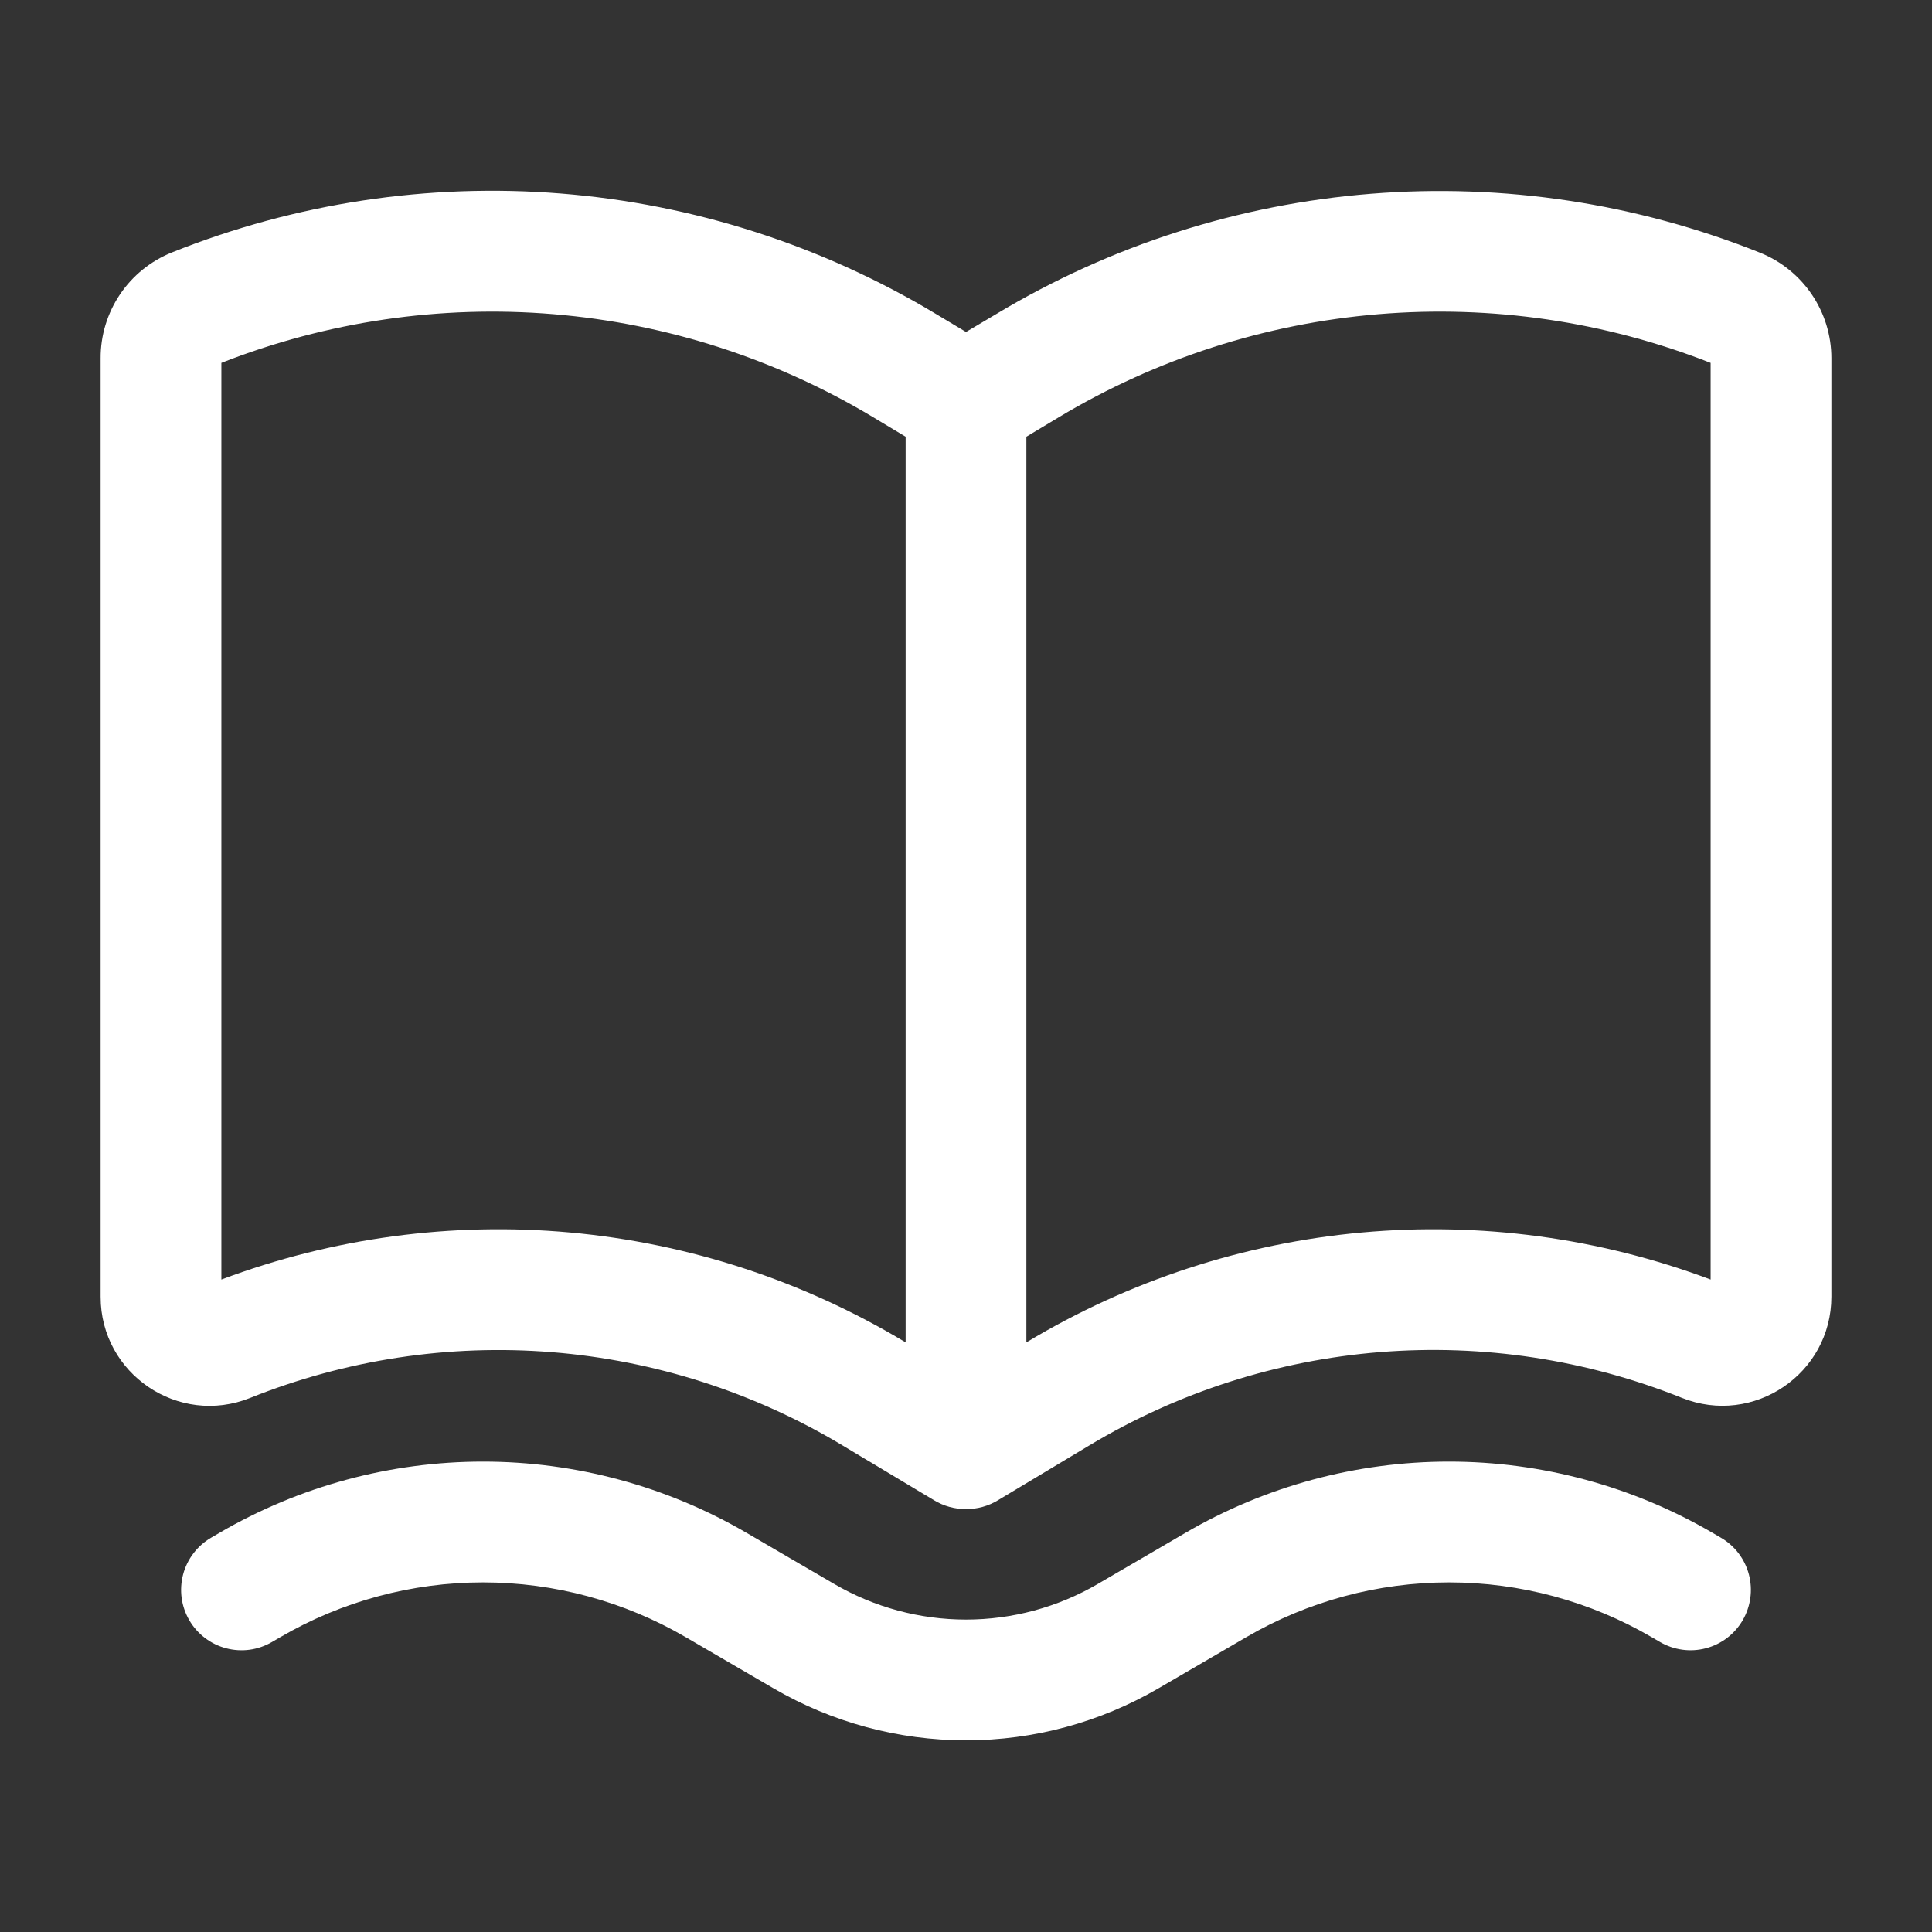 <svg width="48" height="48" viewBox="0 0 48 48" fill="none" xmlns="http://www.w3.org/2000/svg">
<rect x="0" y="0" width="48" height="48" fill="#333333" stroke="none"/>
<path fill-rule="evenodd" clip-rule="evenodd" d="M23.204 37.272C23.444 37.418 23.719 37.495 24 37.492C24.281 37.495 24.556 37.418 24.796 37.272L27.066 35.91C29.262 34.591 31.734 33.798 34.288 33.593C36.841 33.388 39.408 33.778 41.786 34.73C43.566 35.442 45.5 34.13 45.5 32.216V8.9C45.5 7.744 44.796 6.706 43.722 6.276C40.658 5.051 37.353 4.55 34.064 4.814C30.775 5.077 27.591 6.098 24.762 7.796L24 8.248L23.236 7.79C20.407 6.092 17.223 5.071 13.934 4.808C10.645 4.544 7.34 5.045 4.276 6.27C3.75 6.48 3.3 6.842 2.983 7.311C2.666 7.781 2.498 8.334 2.5 8.9V32.22C2.5 34.134 4.434 35.444 6.214 34.732C8.592 33.779 11.159 33.39 13.713 33.595C16.266 33.8 18.738 34.593 20.934 35.912L23.204 37.272ZM5.5 9.016V31.79C8.264 30.753 11.226 30.353 14.166 30.621C17.106 30.889 19.947 31.818 22.478 33.338L22.5 33.35V10.85L21.694 10.366C19.278 8.916 16.562 8.04 13.754 7.806C10.946 7.572 8.123 7.986 5.5 9.016ZM25.522 33.336L25.5 33.35V10.85L26.306 10.366C28.722 8.916 31.438 8.04 34.246 7.806C37.054 7.572 39.877 7.986 42.5 9.016V31.79C39.736 30.753 36.774 30.353 33.834 30.621C30.894 30.889 28.053 31.818 25.522 33.338" fill="#FFFF"/>
<path d="M18.55 38.084C16.562 36.924 14.302 36.313 12 36.313C9.698 36.313 7.438 36.924 5.45 38.084L5.244 38.204C5.074 38.303 4.925 38.435 4.806 38.592C4.686 38.749 4.599 38.928 4.549 39.118C4.499 39.309 4.487 39.507 4.513 39.703C4.54 39.898 4.605 40.086 4.704 40.256C4.803 40.426 4.935 40.575 5.092 40.694C5.249 40.814 5.428 40.901 5.618 40.951C5.809 41.001 6.007 41.013 6.203 40.987C6.398 40.96 6.586 40.895 6.756 40.796L6.962 40.676C8.491 39.784 10.23 39.314 12 39.314C13.77 39.314 15.509 39.784 17.038 40.676L19.214 41.944C20.667 42.791 22.318 43.238 24 43.238C25.682 43.238 27.333 42.791 28.786 41.944L30.962 40.676C32.491 39.784 34.23 39.314 36 39.314C37.77 39.314 39.509 39.784 41.038 40.676L41.244 40.796C41.588 40.996 41.997 41.052 42.382 40.951C42.767 40.85 43.096 40.6 43.296 40.256C43.496 39.912 43.552 39.503 43.451 39.118C43.35 38.733 43.1 38.404 42.756 38.204L42.55 38.084C40.562 36.924 38.302 36.313 36 36.313C33.698 36.313 31.438 36.924 29.45 38.084L27.276 39.352C26.282 39.932 25.151 40.238 24 40.238C22.849 40.238 21.718 39.932 20.724 39.352L18.55 38.084Z" fill="#FFFF"/>
</svg>
